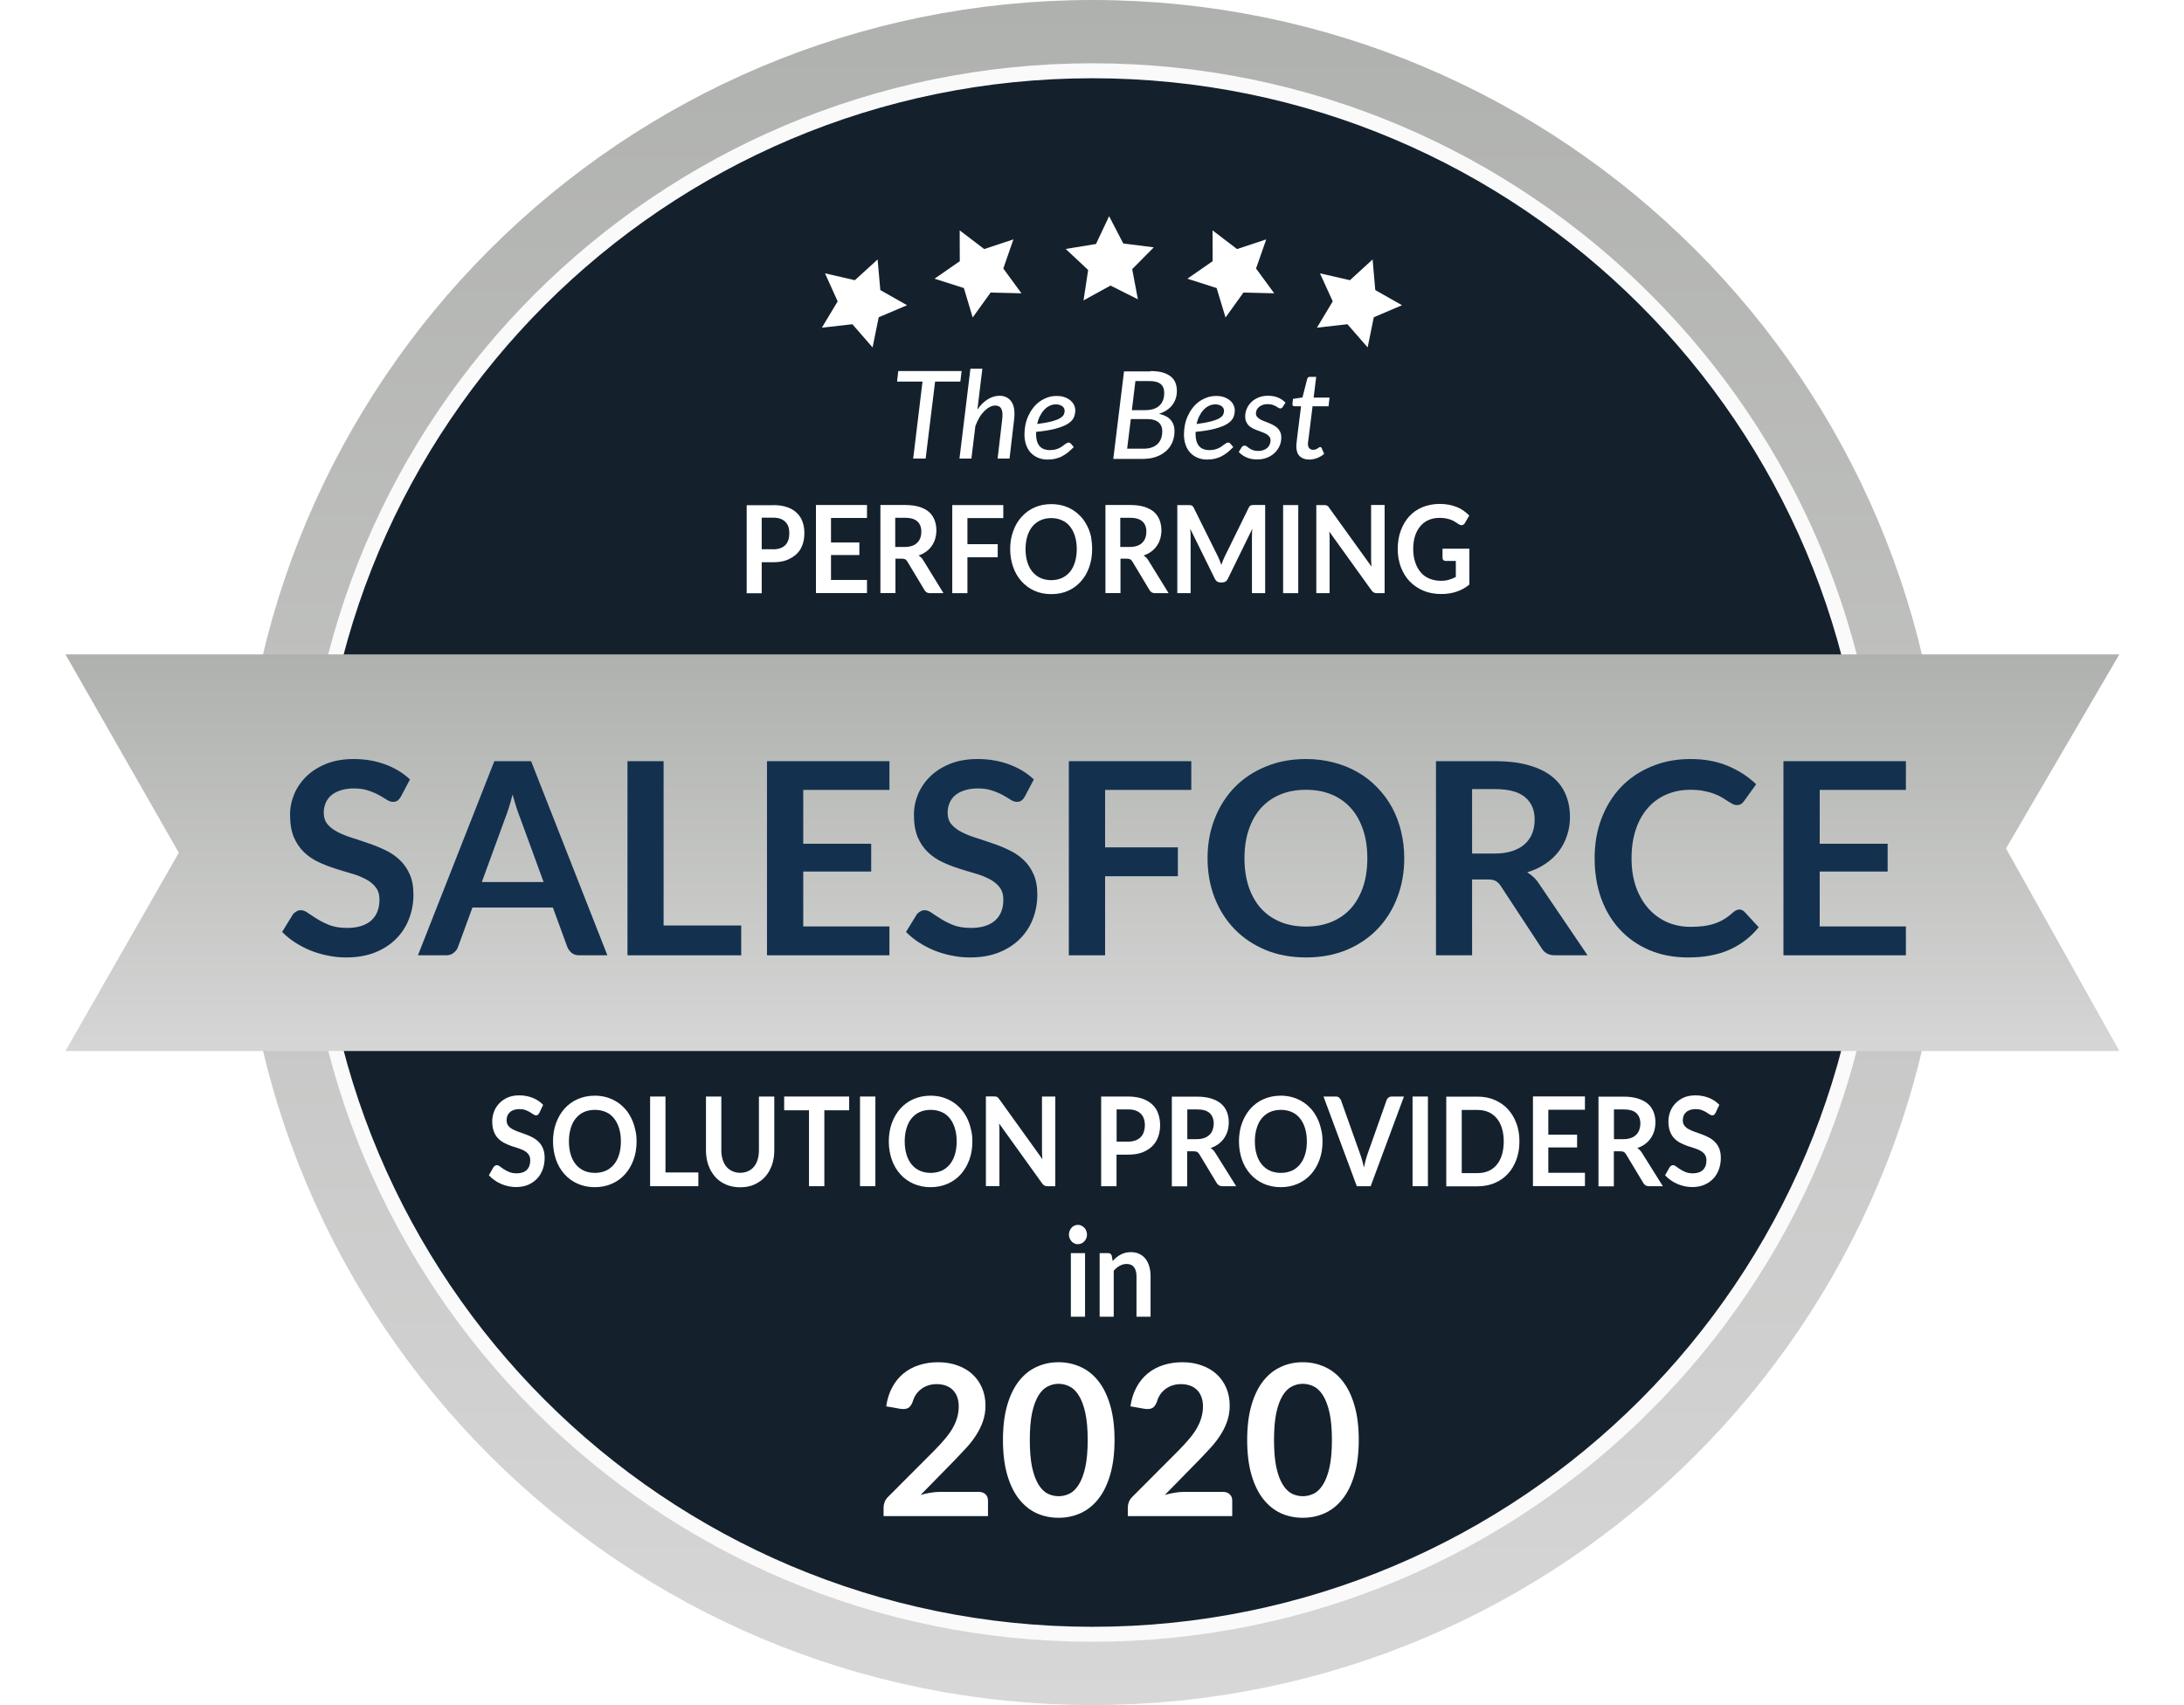 <svg width="146" height="114" viewBox="0 0 146 114" fill="none" xmlns="http://www.w3.org/2000/svg">
<path d="M127.03 57C127.03 86.823 102.854 111 73.03 111C43.207 111 19.03 86.823 19.03 57C19.03 27.177 43.207 3 73.03 3C102.854 3 127.03 27.177 127.03 57Z" fill="#13314E" stroke="url(#paint0_linear)" stroke-width="6"/>
<path d="M73.03 109.268C101.897 109.268 125.298 85.867 125.298 57C125.298 28.133 101.897 4.732 73.03 4.732C44.163 4.732 20.762 28.133 20.762 57C20.762 85.867 44.163 109.268 73.03 109.268Z" fill="#14212D" stroke="#FAFAFA" stroke-miterlimit="10"/>
<g filter="url(#filter0_d)">
<path d="M4.376 43.752H141.677L134.102 56.727L141.677 70.27H4.376L11.952 57.014L4.376 43.752Z" fill="url(#paint1_linear)"/>
</g>
<path d="M91.758 17.348L91.937 19.395L93.725 20.407L91.837 21.212L91.427 23.229L90.077 21.678L88.038 21.908L89.094 20.149L88.239 18.275L90.243 18.734L91.758 17.348Z" fill="white"/>
<path d="M58.669 17.348L58.849 19.395L60.637 20.407L58.741 21.212L58.332 23.229L56.982 21.678L54.942 21.908L55.998 20.149L55.151 18.275L57.147 18.734L58.669 17.348Z" fill="white"/>
<path d="M67.746 16.006L67.071 17.952L68.284 19.61L66.223 19.56L65.024 21.226L64.435 19.259L62.475 18.634L64.162 17.463L64.155 15.402L65.793 16.652L67.746 16.006Z" fill="white"/>
<path d="M84.648 16.006L83.966 17.952L85.18 19.61L83.126 19.56L81.927 21.226L81.331 19.259L79.378 18.634L81.065 17.463L81.058 15.402L82.695 16.652L84.648 16.006Z" fill="white"/>
<path d="M74.143 14.455L75.091 16.279L77.13 16.537L75.687 17.995L76.068 20.012L74.237 19.093L72.434 20.084L72.743 18.052L71.242 16.645L73.267 16.314L74.143 14.455Z" fill="white"/>
<path d="M64.198 25.512H62.511L61.879 30.661H61.046L61.671 25.512H59.969L60.048 24.809H64.284L64.198 25.512Z" fill="white"/>
<path d="M65.34 27.38C65.548 27.078 65.785 26.848 66.043 26.69C66.302 26.532 66.561 26.461 66.826 26.461C67.006 26.461 67.156 26.497 67.293 26.568C67.429 26.64 67.537 26.741 67.623 26.87C67.709 27.006 67.767 27.164 67.796 27.358C67.824 27.552 67.824 27.775 67.796 28.026L67.487 30.661H66.69L66.999 28.026C67.034 27.717 67.02 27.488 66.941 27.337C66.862 27.186 66.726 27.114 66.525 27.114C66.403 27.114 66.281 27.15 66.158 27.215C66.036 27.279 65.914 27.373 65.799 27.488C65.684 27.602 65.57 27.746 65.469 27.918C65.368 28.091 65.282 28.277 65.203 28.486L64.938 30.661H64.141L64.873 24.651H65.67L65.34 27.38Z" fill="white"/>
<path d="M71.781 29.893C71.638 30.037 71.501 30.159 71.372 30.266C71.236 30.367 71.099 30.453 70.963 30.525C70.826 30.59 70.675 30.64 70.525 30.676C70.374 30.712 70.209 30.726 70.029 30.726C69.792 30.726 69.577 30.683 69.39 30.604C69.203 30.525 69.038 30.41 68.902 30.266C68.765 30.123 68.665 29.943 68.593 29.735C68.521 29.527 68.485 29.297 68.485 29.038C68.485 28.823 68.507 28.615 68.55 28.399C68.593 28.184 68.658 27.99 68.744 27.803C68.83 27.617 68.938 27.437 69.06 27.279C69.182 27.114 69.326 26.978 69.491 26.856C69.649 26.741 69.828 26.647 70.022 26.576C70.216 26.504 70.424 26.475 70.647 26.475C70.855 26.475 71.042 26.504 71.2 26.568C71.358 26.626 71.48 26.705 71.587 26.798C71.688 26.892 71.767 26.992 71.81 27.107C71.86 27.222 71.882 27.329 71.882 27.437C71.882 27.617 71.846 27.782 71.774 27.933C71.702 28.083 71.566 28.22 71.372 28.342C71.178 28.464 70.912 28.564 70.575 28.658C70.237 28.751 69.799 28.823 69.268 28.873C69.268 28.895 69.261 28.924 69.261 28.945C69.261 28.967 69.261 28.995 69.261 29.017C69.261 29.376 69.34 29.642 69.491 29.821C69.641 30.001 69.878 30.094 70.187 30.094C70.316 30.094 70.431 30.08 70.532 30.058C70.632 30.029 70.719 30.001 70.797 29.965C70.876 29.929 70.941 29.886 71.006 29.843C71.063 29.8 71.121 29.756 71.171 29.721C71.221 29.685 71.271 29.649 71.314 29.627C71.358 29.599 71.401 29.591 71.451 29.591C71.48 29.591 71.508 29.599 71.53 29.613C71.552 29.627 71.573 29.649 71.595 29.67L71.781 29.893ZM70.604 27.035C70.439 27.035 70.288 27.071 70.158 27.136C70.022 27.2 69.9 27.294 69.792 27.416C69.684 27.53 69.591 27.674 69.512 27.832C69.433 27.99 69.376 28.162 69.333 28.349C69.735 28.299 70.051 28.241 70.295 28.177C70.532 28.112 70.719 28.047 70.848 27.969C70.977 27.89 71.063 27.818 71.106 27.732C71.149 27.645 71.171 27.559 71.171 27.466C71.171 27.423 71.164 27.373 71.142 27.322C71.121 27.272 71.092 27.229 71.042 27.186C70.999 27.143 70.941 27.107 70.869 27.085C70.797 27.064 70.704 27.035 70.604 27.035Z" fill="white"/>
<path d="M76.915 24.809C77.224 24.809 77.49 24.838 77.712 24.902C77.935 24.967 78.114 25.053 78.258 25.168C78.401 25.283 78.509 25.419 78.574 25.584C78.638 25.742 78.674 25.929 78.674 26.13C78.674 26.302 78.653 26.468 78.603 26.625C78.552 26.784 78.48 26.927 78.38 27.064C78.279 27.2 78.157 27.315 78.007 27.415C77.856 27.516 77.683 27.602 77.482 27.667C77.827 27.746 78.093 27.882 78.258 28.076C78.43 28.27 78.516 28.521 78.516 28.823C78.516 29.088 78.466 29.34 78.373 29.57C78.272 29.799 78.136 29.993 77.949 30.158C77.769 30.324 77.54 30.453 77.274 30.546C77.008 30.64 76.707 30.683 76.376 30.683H74.423L75.141 24.83H76.915V24.809ZM76.456 30C76.664 30 76.843 29.972 77.001 29.914C77.159 29.857 77.288 29.778 77.389 29.677C77.49 29.577 77.569 29.455 77.619 29.311C77.669 29.168 77.698 29.002 77.698 28.83C77.698 28.708 77.676 28.593 77.633 28.492C77.59 28.392 77.533 28.306 77.454 28.241C77.375 28.169 77.267 28.119 77.145 28.076C77.016 28.04 76.872 28.019 76.7 28.019H75.594L75.35 30H76.456ZM75.903 25.47L75.666 27.423H76.563C76.771 27.423 76.958 27.394 77.116 27.344C77.274 27.293 77.41 27.214 77.511 27.114C77.619 27.013 77.698 26.891 77.748 26.755C77.805 26.611 77.827 26.453 77.827 26.274C77.827 26.001 77.748 25.8 77.583 25.671C77.425 25.541 77.174 25.477 76.829 25.477H75.903V25.47Z" fill="white"/>
<path d="M82.444 29.893C82.301 30.037 82.164 30.159 82.035 30.266C81.899 30.367 81.762 30.453 81.626 30.525C81.489 30.59 81.338 30.64 81.188 30.676C81.037 30.712 80.872 30.726 80.692 30.726C80.455 30.726 80.24 30.683 80.053 30.604C79.867 30.525 79.701 30.41 79.565 30.266C79.428 30.123 79.328 29.943 79.256 29.735C79.184 29.527 79.148 29.297 79.148 29.038C79.148 28.823 79.17 28.615 79.213 28.399C79.256 28.184 79.321 27.99 79.407 27.803C79.493 27.617 79.601 27.437 79.723 27.279C79.845 27.114 79.989 26.978 80.154 26.856C80.312 26.741 80.491 26.647 80.685 26.576C80.879 26.504 81.087 26.475 81.31 26.475C81.518 26.475 81.705 26.504 81.863 26.568C82.021 26.626 82.143 26.705 82.251 26.798C82.351 26.892 82.43 26.992 82.473 27.107C82.523 27.222 82.545 27.329 82.545 27.437C82.545 27.617 82.509 27.782 82.437 27.933C82.365 28.083 82.229 28.22 82.035 28.342C81.841 28.464 81.576 28.564 81.238 28.658C80.9 28.751 80.463 28.823 79.931 28.873C79.931 28.895 79.924 28.924 79.924 28.945C79.924 28.967 79.924 28.995 79.924 29.017C79.924 29.376 80.003 29.642 80.154 29.821C80.305 30.001 80.541 30.094 80.85 30.094C80.98 30.094 81.094 30.08 81.195 30.058C81.296 30.029 81.382 30.001 81.461 29.965C81.54 29.929 81.604 29.886 81.669 29.843C81.726 29.8 81.784 29.756 81.834 29.721C81.884 29.685 81.934 29.649 81.978 29.627C82.021 29.599 82.064 29.591 82.114 29.591C82.143 29.591 82.171 29.599 82.193 29.613C82.215 29.627 82.236 29.649 82.258 29.67L82.444 29.893ZM81.26 27.035C81.094 27.035 80.944 27.071 80.814 27.136C80.678 27.2 80.556 27.294 80.448 27.416C80.34 27.53 80.247 27.674 80.168 27.832C80.089 27.99 80.032 28.162 79.989 28.349C80.391 28.299 80.707 28.241 80.951 28.177C81.188 28.112 81.374 28.047 81.504 27.969C81.633 27.89 81.719 27.818 81.762 27.732C81.805 27.645 81.827 27.559 81.827 27.466C81.827 27.423 81.82 27.373 81.798 27.322C81.777 27.272 81.748 27.229 81.698 27.186C81.654 27.143 81.597 27.107 81.525 27.085C81.453 27.064 81.367 27.035 81.26 27.035Z" fill="white"/>
<path d="M85.747 27.215C85.726 27.251 85.697 27.272 85.676 27.287C85.654 27.301 85.625 27.308 85.59 27.308C85.546 27.308 85.503 27.294 85.46 27.265C85.417 27.236 85.36 27.2 85.295 27.164C85.23 27.128 85.151 27.1 85.065 27.064C84.972 27.035 84.864 27.021 84.742 27.021C84.62 27.021 84.512 27.035 84.419 27.071C84.326 27.1 84.24 27.15 84.175 27.2C84.11 27.251 84.053 27.322 84.017 27.394C83.981 27.473 83.959 27.552 83.959 27.631C83.959 27.724 83.981 27.803 84.031 27.861C84.082 27.925 84.146 27.976 84.225 28.026C84.304 28.076 84.397 28.119 84.498 28.155C84.599 28.191 84.706 28.234 84.807 28.277C84.907 28.32 85.015 28.364 85.115 28.421C85.216 28.479 85.309 28.536 85.388 28.608C85.467 28.68 85.532 28.773 85.582 28.881C85.632 28.988 85.654 29.11 85.654 29.261C85.654 29.455 85.618 29.634 85.539 29.814C85.46 29.986 85.353 30.144 85.209 30.281C85.065 30.417 84.893 30.525 84.692 30.604C84.491 30.683 84.268 30.719 84.017 30.719C83.751 30.719 83.521 30.669 83.313 30.575C83.105 30.482 82.94 30.36 82.811 30.216L83.004 29.907C83.055 29.828 83.126 29.793 83.213 29.793C83.256 29.793 83.306 29.814 83.349 29.85C83.392 29.886 83.45 29.929 83.514 29.972C83.579 30.015 83.658 30.058 83.751 30.094C83.845 30.13 83.967 30.151 84.117 30.151C84.247 30.151 84.362 30.13 84.462 30.094C84.563 30.058 84.649 30.008 84.721 29.943C84.792 29.879 84.843 29.807 84.879 29.721C84.915 29.634 84.936 29.548 84.936 29.455C84.936 29.355 84.915 29.268 84.864 29.204C84.814 29.132 84.749 29.075 84.67 29.031C84.591 28.981 84.498 28.938 84.397 28.902C84.297 28.866 84.189 28.83 84.089 28.787C83.981 28.751 83.88 28.701 83.78 28.658C83.679 28.608 83.586 28.55 83.507 28.479C83.428 28.407 83.364 28.313 83.313 28.213C83.263 28.105 83.241 27.983 83.241 27.832C83.241 27.653 83.277 27.488 83.349 27.322C83.421 27.157 83.521 27.014 83.651 26.884C83.78 26.755 83.945 26.655 84.132 26.576C84.319 26.497 84.534 26.461 84.771 26.461C85.029 26.461 85.252 26.504 85.439 26.583C85.625 26.662 85.798 26.777 85.934 26.92L85.747 27.215Z" fill="white"/>
<path d="M86.659 29.864C86.659 29.85 86.659 29.828 86.659 29.8C86.659 29.771 86.659 29.735 86.667 29.685C86.674 29.634 86.681 29.57 86.688 29.491C86.695 29.412 86.71 29.304 86.724 29.175L86.975 27.164H86.53C86.487 27.164 86.459 27.15 86.43 27.121C86.401 27.093 86.394 27.049 86.401 26.992L86.437 26.669L87.069 26.576L87.385 25.34C87.399 25.297 87.421 25.262 87.449 25.233C87.478 25.204 87.521 25.197 87.564 25.197H87.988L87.816 26.583H88.878L88.814 27.164H87.744L87.5 29.139C87.485 29.254 87.478 29.34 87.464 29.405C87.457 29.469 87.449 29.527 87.442 29.563C87.435 29.599 87.435 29.627 87.435 29.649C87.435 29.663 87.435 29.678 87.435 29.685C87.435 29.814 87.464 29.907 87.528 29.972C87.593 30.037 87.672 30.073 87.78 30.073C87.844 30.073 87.909 30.065 87.959 30.044C88.01 30.022 88.053 30.001 88.088 29.979C88.124 29.958 88.16 29.936 88.182 29.915C88.21 29.893 88.232 29.886 88.254 29.886C88.275 29.886 88.297 29.893 88.311 29.907C88.325 29.922 88.34 29.936 88.354 29.965L88.519 30.345C88.383 30.468 88.225 30.554 88.053 30.625C87.88 30.69 87.708 30.726 87.536 30.726C87.263 30.726 87.047 30.654 86.889 30.503C86.731 30.353 86.667 30.144 86.659 29.864Z" fill="white"/>
<path d="M51.675 33.77C52.034 33.77 52.35 33.814 52.615 33.907C52.881 34 53.097 34.13 53.269 34.295C53.441 34.46 53.571 34.661 53.65 34.891C53.736 35.12 53.772 35.372 53.772 35.652C53.772 35.939 53.728 36.198 53.642 36.434C53.556 36.672 53.427 36.88 53.247 37.045C53.068 37.21 52.852 37.346 52.594 37.447C52.335 37.547 52.027 37.591 51.675 37.591H50.921V39.666H49.916V33.778H51.675V33.77ZM51.675 36.729C51.861 36.729 52.02 36.7 52.156 36.657C52.292 36.614 52.407 36.535 52.501 36.442C52.594 36.348 52.658 36.233 52.702 36.097C52.745 35.961 52.766 35.81 52.766 35.645C52.766 35.487 52.745 35.343 52.702 35.214C52.658 35.085 52.587 34.977 52.501 34.891C52.407 34.797 52.3 34.733 52.163 34.682C52.027 34.632 51.861 34.611 51.675 34.611H50.921V36.722H51.675V36.729Z" fill="white"/>
<path d="M55.552 34.64V36.27H57.448V37.11H55.552V38.776H57.958V39.652H54.547V33.764H57.958V34.632H55.552V34.64Z" fill="white"/>
<path d="M63.071 39.659H62.166C61.993 39.659 61.871 39.587 61.792 39.436L60.658 37.548C60.615 37.476 60.572 37.426 60.514 37.397C60.464 37.368 60.385 37.354 60.292 37.354H59.861V39.652H58.855V33.764H60.507C60.873 33.764 61.189 33.807 61.455 33.886C61.721 33.972 61.936 34.087 62.101 34.23C62.266 34.374 62.395 34.561 62.474 34.769C62.553 34.977 62.597 35.207 62.597 35.458C62.597 35.659 62.568 35.846 62.518 36.018C62.467 36.198 62.388 36.356 62.288 36.499C62.187 36.643 62.065 36.772 61.914 36.88C61.764 36.988 61.599 37.074 61.405 37.139C61.469 37.181 61.527 37.225 61.584 37.282C61.642 37.34 61.692 37.404 61.735 37.483L63.071 39.659ZM60.486 36.571C60.672 36.571 60.837 36.542 60.981 36.492C61.125 36.442 61.239 36.37 61.326 36.277C61.419 36.183 61.484 36.076 61.527 35.954C61.57 35.832 61.591 35.688 61.591 35.544C61.591 35.243 61.498 35.013 61.318 34.855C61.139 34.697 60.859 34.618 60.493 34.618H59.846V36.571H60.486Z" fill="white"/>
<path d="M64.672 34.639V36.384H66.697V37.26H64.672V39.659H63.659V33.77H67.07V34.639H64.672Z" fill="white"/>
<path d="M73.009 36.715C73.009 37.145 72.944 37.548 72.815 37.914C72.686 38.28 72.499 38.603 72.262 38.869C72.025 39.135 71.738 39.35 71.4 39.501C71.063 39.651 70.689 39.723 70.28 39.723C69.871 39.723 69.497 39.651 69.16 39.501C68.822 39.35 68.535 39.142 68.291 38.869C68.047 38.603 67.86 38.28 67.731 37.914C67.602 37.548 67.53 37.145 67.53 36.715C67.53 36.284 67.594 35.882 67.731 35.516C67.86 35.149 68.047 34.826 68.291 34.56C68.528 34.295 68.822 34.079 69.16 33.928C69.497 33.778 69.871 33.706 70.28 33.706C70.553 33.706 70.811 33.742 71.055 33.806C71.3 33.878 71.522 33.972 71.723 34.101C71.924 34.23 72.104 34.381 72.269 34.56C72.434 34.74 72.563 34.941 72.678 35.164C72.793 35.386 72.879 35.63 72.937 35.889C72.98 36.147 73.009 36.427 73.009 36.715ZM71.982 36.715C71.982 36.392 71.939 36.104 71.86 35.846C71.781 35.587 71.666 35.372 71.522 35.192C71.379 35.013 71.199 34.876 70.984 34.783C70.775 34.69 70.538 34.639 70.273 34.639C70.007 34.639 69.77 34.69 69.562 34.783C69.354 34.876 69.174 35.013 69.023 35.192C68.873 35.372 68.758 35.587 68.679 35.846C68.6 36.104 68.557 36.392 68.557 36.715C68.557 37.038 68.6 37.325 68.679 37.584C68.758 37.842 68.873 38.057 69.023 38.237C69.174 38.416 69.354 38.553 69.562 38.646C69.77 38.74 70.007 38.79 70.273 38.79C70.538 38.79 70.775 38.74 70.984 38.646C71.192 38.553 71.371 38.416 71.522 38.237C71.673 38.057 71.781 37.842 71.86 37.584C71.939 37.325 71.982 37.038 71.982 36.715Z" fill="white"/>
<path d="M78.121 39.659H77.209C77.037 39.659 76.915 39.587 76.836 39.436L75.701 37.548C75.658 37.476 75.615 37.426 75.558 37.397C75.507 37.368 75.428 37.354 75.335 37.354H74.904V39.652H73.899V33.764H75.55C75.917 33.764 76.233 33.807 76.498 33.886C76.764 33.972 76.979 34.087 77.145 34.23C77.31 34.374 77.439 34.561 77.518 34.769C77.597 34.977 77.64 35.207 77.64 35.458C77.64 35.659 77.611 35.846 77.561 36.018C77.511 36.198 77.432 36.356 77.331 36.499C77.231 36.643 77.109 36.772 76.958 36.88C76.807 36.988 76.642 37.074 76.448 37.139C76.513 37.181 76.57 37.225 76.628 37.282C76.685 37.34 76.735 37.404 76.778 37.483L78.121 39.659ZM75.529 36.571C75.716 36.571 75.881 36.542 76.024 36.492C76.168 36.442 76.283 36.37 76.369 36.277C76.462 36.183 76.527 36.076 76.57 35.954C76.613 35.832 76.635 35.688 76.635 35.544C76.635 35.243 76.541 35.013 76.362 34.855C76.182 34.697 75.902 34.618 75.536 34.618H74.89V36.571H75.529Z" fill="white"/>
<path d="M84.576 33.771V39.659H83.693V35.853C83.693 35.702 83.7 35.537 83.715 35.358L82.078 38.704C81.999 38.862 81.884 38.941 81.719 38.941H81.575C81.417 38.941 81.295 38.862 81.216 38.704L79.564 35.35C79.572 35.437 79.579 35.53 79.586 35.616C79.593 35.702 79.593 35.781 79.593 35.853V39.659H78.703V33.771H79.464C79.507 33.771 79.55 33.771 79.579 33.778C79.607 33.778 79.643 33.785 79.665 33.8C79.694 33.814 79.715 33.828 79.737 33.85C79.758 33.871 79.78 33.907 79.801 33.95L81.424 37.217C81.467 37.304 81.503 37.397 81.539 37.483C81.575 37.569 81.611 37.67 81.647 37.77C81.683 37.67 81.719 37.577 81.754 37.476C81.79 37.383 81.833 37.289 81.876 37.203L83.478 33.943C83.499 33.9 83.521 33.871 83.542 33.843C83.564 33.821 83.585 33.8 83.614 33.792C83.643 33.785 83.672 33.778 83.7 33.771C83.729 33.771 83.772 33.764 83.815 33.764H84.576V33.771Z" fill="white"/>
<path d="M86.788 39.659H85.776V33.77H86.788V39.659Z" fill="white"/>
<path d="M92.561 33.771V39.659H92.044C91.966 39.659 91.901 39.645 91.844 39.616C91.786 39.587 91.736 39.537 91.686 39.472L88.864 35.544C88.878 35.724 88.885 35.889 88.885 36.04V39.659H87.995V33.771H88.519C88.562 33.771 88.598 33.771 88.626 33.778C88.655 33.785 88.684 33.792 88.706 33.8C88.727 33.814 88.749 33.828 88.777 33.85C88.806 33.871 88.828 33.9 88.849 33.943L91.686 37.885C91.678 37.792 91.671 37.699 91.664 37.605C91.657 37.512 91.657 37.426 91.657 37.347V33.764H92.561V33.771Z" fill="white"/>
<path d="M98.227 36.7V39.084C97.954 39.307 97.66 39.465 97.351 39.565C97.042 39.666 96.705 39.716 96.353 39.716C95.915 39.716 95.513 39.644 95.154 39.494C94.795 39.343 94.493 39.135 94.235 38.869C93.983 38.603 93.789 38.287 93.646 37.914C93.509 37.548 93.438 37.138 93.438 36.708C93.438 36.262 93.502 35.86 93.639 35.487C93.775 35.113 93.962 34.797 94.199 34.532C94.443 34.266 94.737 34.058 95.082 33.914C95.427 33.771 95.814 33.692 96.252 33.692C96.475 33.692 96.676 33.713 96.87 33.749C97.064 33.785 97.236 33.842 97.401 33.907C97.566 33.972 97.717 34.058 97.846 34.151C97.976 34.245 98.105 34.352 98.22 34.467L97.933 34.963C97.889 35.042 97.832 35.092 97.753 35.106C97.674 35.121 97.602 35.106 97.516 35.049C97.437 34.998 97.351 34.948 97.272 34.891C97.193 34.833 97.1 34.797 96.999 34.754C96.899 34.718 96.784 34.683 96.662 34.661C96.532 34.639 96.389 34.625 96.224 34.625C95.958 34.625 95.714 34.675 95.498 34.769C95.283 34.862 95.096 35.006 94.945 35.185C94.795 35.365 94.673 35.587 94.594 35.839C94.515 36.097 94.472 36.377 94.472 36.693C94.472 37.031 94.515 37.332 94.608 37.598C94.694 37.864 94.823 38.086 94.981 38.273C95.139 38.46 95.333 38.596 95.563 38.689C95.793 38.783 96.044 38.833 96.324 38.833C96.525 38.833 96.705 38.812 96.863 38.761C97.021 38.718 97.171 38.654 97.322 38.575V37.505H96.64C96.575 37.505 96.525 37.483 96.489 37.447C96.453 37.411 96.432 37.361 96.432 37.303V36.686H98.227V36.7Z" fill="white"/>
<path d="M36.057 74.406C36.028 74.463 35.992 74.507 35.956 74.535C35.921 74.564 35.877 74.571 35.827 74.571C35.777 74.571 35.719 74.55 35.655 74.507C35.59 74.463 35.519 74.413 35.432 74.363C35.346 74.313 35.246 74.262 35.131 74.219C35.016 74.176 34.879 74.155 34.721 74.155C34.578 74.155 34.456 74.176 34.348 74.212C34.24 74.248 34.154 74.298 34.082 74.37C34.011 74.435 33.953 74.514 33.917 74.607C33.881 74.701 33.867 74.801 33.867 74.909C33.867 75.052 33.903 75.167 33.975 75.26C34.047 75.354 34.14 75.433 34.262 75.498C34.384 75.562 34.52 75.627 34.671 75.677C34.822 75.727 34.98 75.785 35.138 75.842C35.296 75.9 35.454 75.971 35.605 76.05C35.755 76.129 35.892 76.23 36.014 76.352C36.136 76.474 36.229 76.618 36.301 76.79C36.373 76.962 36.409 77.178 36.409 77.422C36.409 77.695 36.366 77.946 36.28 78.183C36.194 78.42 36.071 78.628 35.906 78.801C35.741 78.973 35.54 79.117 35.303 79.217C35.066 79.318 34.793 79.368 34.492 79.368C34.319 79.368 34.147 79.346 33.975 79.31C33.802 79.275 33.644 79.217 33.486 79.153C33.328 79.081 33.185 79.002 33.048 78.901C32.912 78.808 32.79 78.7 32.682 78.578L32.984 78.047C33.012 78.011 33.041 77.975 33.084 77.946C33.127 77.917 33.17 77.903 33.214 77.903C33.278 77.903 33.343 77.932 33.422 77.989C33.493 78.047 33.58 78.111 33.687 78.176C33.788 78.248 33.91 78.305 34.047 78.363C34.183 78.42 34.348 78.449 34.535 78.449C34.829 78.449 35.052 78.377 35.21 78.226C35.368 78.075 35.447 77.86 35.447 77.58C35.447 77.422 35.411 77.293 35.339 77.192C35.267 77.092 35.174 77.013 35.052 76.941C34.93 76.876 34.8 76.819 34.642 76.769C34.492 76.718 34.334 76.668 34.176 76.618C34.018 76.56 33.86 76.496 33.709 76.417C33.558 76.338 33.422 76.237 33.3 76.115C33.178 75.993 33.084 75.835 33.012 75.648C32.941 75.462 32.905 75.232 32.905 74.959C32.905 74.743 32.948 74.528 33.027 74.32C33.106 74.112 33.221 73.932 33.379 73.767C33.529 73.609 33.716 73.48 33.939 73.379C34.161 73.286 34.42 73.236 34.707 73.236C35.03 73.236 35.332 73.293 35.605 73.401C35.877 73.508 36.114 73.666 36.308 73.868L36.057 74.406Z" fill="white"/>
<path d="M42.555 76.316C42.555 76.754 42.491 77.163 42.354 77.537C42.218 77.91 42.031 78.233 41.787 78.506C41.543 78.779 41.248 78.994 40.904 79.145C40.559 79.296 40.178 79.375 39.762 79.375C39.346 79.375 38.965 79.296 38.62 79.145C38.276 78.994 37.981 78.779 37.737 78.506C37.493 78.233 37.299 77.91 37.17 77.537C37.041 77.163 36.969 76.754 36.969 76.316C36.969 75.878 37.033 75.469 37.17 75.095C37.306 74.722 37.493 74.399 37.737 74.126C37.981 73.853 38.276 73.637 38.62 73.487C38.965 73.336 39.346 73.257 39.762 73.257C40.042 73.257 40.301 73.293 40.552 73.365C40.796 73.436 41.026 73.537 41.227 73.666C41.435 73.795 41.615 73.953 41.78 74.133C41.945 74.312 42.081 74.521 42.196 74.75C42.311 74.98 42.397 75.224 42.455 75.49C42.527 75.741 42.555 76.021 42.555 76.316ZM41.507 76.316C41.507 75.986 41.464 75.691 41.385 75.433C41.306 75.174 41.191 74.951 41.04 74.765C40.889 74.578 40.71 74.442 40.495 74.348C40.279 74.255 40.035 74.205 39.769 74.205C39.504 74.205 39.259 74.255 39.044 74.348C38.828 74.442 38.649 74.585 38.498 74.765C38.347 74.944 38.233 75.167 38.154 75.433C38.075 75.691 38.032 75.986 38.032 76.316C38.032 76.646 38.075 76.941 38.154 77.199C38.233 77.457 38.347 77.68 38.498 77.86C38.649 78.039 38.836 78.183 39.044 78.276C39.252 78.37 39.504 78.42 39.769 78.42C40.035 78.42 40.279 78.37 40.495 78.276C40.71 78.183 40.889 78.039 41.04 77.86C41.191 77.68 41.306 77.457 41.385 77.199C41.464 76.941 41.507 76.646 41.507 76.316Z" fill="white"/>
<path d="M46.685 78.391V79.31H43.46V73.314H44.487V78.391H46.685Z" fill="white"/>
<path d="M49.478 78.413C49.679 78.413 49.851 78.377 50.009 78.305C50.167 78.233 50.296 78.133 50.404 78.003C50.512 77.874 50.591 77.716 50.648 77.529C50.706 77.343 50.734 77.135 50.734 76.905V73.314H51.761V76.905C51.761 77.264 51.711 77.594 51.603 77.896C51.496 78.197 51.345 78.463 51.151 78.678C50.957 78.894 50.713 79.066 50.433 79.195C50.153 79.325 49.837 79.382 49.478 79.382C49.119 79.382 48.803 79.317 48.523 79.195C48.243 79.073 47.999 78.901 47.805 78.678C47.611 78.456 47.46 78.197 47.352 77.896C47.245 77.594 47.194 77.264 47.194 76.905V73.314H48.221V76.898C48.221 77.127 48.25 77.336 48.307 77.522C48.365 77.709 48.444 77.867 48.551 77.996C48.659 78.126 48.788 78.226 48.946 78.298C49.104 78.377 49.284 78.413 49.478 78.413Z" fill="white"/>
<path d="M56.766 74.234H55.107V79.31H54.081V74.234H52.422V73.314H56.766V74.234Z" fill="white"/>
<path d="M58.519 79.31H57.492V73.314H58.519V79.31Z" fill="white"/>
<path d="M65.003 76.316C65.003 76.754 64.938 77.163 64.802 77.537C64.665 77.91 64.478 78.233 64.234 78.506C63.99 78.779 63.696 78.994 63.351 79.145C63.006 79.296 62.626 79.375 62.209 79.375C61.793 79.375 61.412 79.296 61.068 79.145C60.723 78.994 60.428 78.779 60.184 78.506C59.94 78.233 59.746 77.91 59.617 77.537C59.488 77.163 59.416 76.754 59.416 76.316C59.416 75.878 59.481 75.469 59.617 75.095C59.754 74.722 59.94 74.399 60.184 74.126C60.428 73.853 60.723 73.637 61.068 73.487C61.412 73.336 61.793 73.257 62.209 73.257C62.489 73.257 62.748 73.293 62.999 73.365C63.243 73.436 63.473 73.537 63.674 73.666C63.882 73.795 64.062 73.953 64.227 74.133C64.392 74.312 64.529 74.521 64.644 74.75C64.758 74.98 64.845 75.224 64.902 75.49C64.974 75.741 65.003 76.021 65.003 76.316ZM63.954 76.316C63.954 75.986 63.911 75.691 63.832 75.433C63.753 75.174 63.638 74.951 63.487 74.765C63.337 74.578 63.157 74.442 62.942 74.348C62.726 74.255 62.482 74.205 62.217 74.205C61.951 74.205 61.707 74.255 61.491 74.348C61.276 74.442 61.096 74.585 60.946 74.765C60.795 74.944 60.68 75.167 60.601 75.433C60.522 75.691 60.479 75.986 60.479 76.316C60.479 76.646 60.522 76.941 60.601 77.199C60.68 77.457 60.795 77.68 60.946 77.86C61.096 78.039 61.283 78.183 61.491 78.276C61.7 78.37 61.951 78.42 62.217 78.42C62.482 78.42 62.726 78.37 62.942 78.276C63.157 78.183 63.337 78.039 63.487 77.86C63.638 77.68 63.753 77.457 63.832 77.199C63.911 76.941 63.954 76.646 63.954 76.316Z" fill="white"/>
<path d="M70.546 73.314V79.31H70.022C69.943 79.31 69.871 79.296 69.821 79.267C69.763 79.239 69.713 79.188 69.663 79.117L66.79 75.117C66.805 75.296 66.812 75.469 66.812 75.62V79.303H65.907V73.307H66.446C66.489 73.307 66.525 73.307 66.561 73.314C66.589 73.322 66.618 73.329 66.647 73.336C66.668 73.35 66.697 73.365 66.719 73.394C66.74 73.422 66.769 73.451 66.798 73.487L69.684 77.501C69.677 77.407 69.67 77.307 69.663 77.214C69.656 77.12 69.656 77.034 69.656 76.955V73.314H70.546Z" fill="white"/>
<path d="M75.414 73.314C75.78 73.314 76.103 73.365 76.369 73.458C76.635 73.551 76.858 73.681 77.037 73.853C77.216 74.025 77.346 74.226 77.425 74.456C77.511 74.693 77.554 74.952 77.554 75.225C77.554 75.512 77.511 75.777 77.418 76.022C77.331 76.266 77.195 76.474 77.015 76.646C76.836 76.819 76.613 76.955 76.348 77.056C76.082 77.156 75.766 77.199 75.407 77.199H74.639V79.31H73.612V73.314H75.414ZM75.414 76.33C75.601 76.33 75.766 76.302 75.902 76.251C76.039 76.201 76.161 76.129 76.254 76.029C76.348 75.935 76.419 75.82 76.463 75.684C76.506 75.548 76.534 75.397 76.534 75.225C76.534 75.067 76.513 74.916 76.463 74.787C76.419 74.657 76.348 74.549 76.254 74.456C76.161 74.363 76.046 74.298 75.91 74.248C75.773 74.198 75.608 74.176 75.414 74.176H74.646V76.33H75.414Z" fill="white"/>
<path d="M82.638 79.31H81.712C81.54 79.31 81.41 79.239 81.331 79.088L80.175 77.171C80.132 77.099 80.082 77.049 80.031 77.02C79.981 76.991 79.902 76.977 79.802 76.977H79.364V79.318H78.337V73.322H80.017C80.391 73.322 80.714 73.365 80.979 73.451C81.245 73.537 81.468 73.652 81.64 73.803C81.812 73.954 81.934 74.133 82.021 74.349C82.107 74.564 82.143 74.794 82.143 75.045C82.143 75.246 82.114 75.44 82.064 75.62C82.006 75.799 81.927 75.964 81.827 76.108C81.726 76.251 81.597 76.381 81.446 76.496C81.295 76.603 81.123 76.697 80.929 76.754C80.994 76.797 81.058 76.847 81.109 76.905C81.159 76.962 81.216 77.027 81.259 77.106L82.638 79.31ZM80.003 76.165C80.197 76.165 80.362 76.137 80.505 76.086C80.649 76.036 80.764 75.964 80.857 75.871C80.951 75.778 81.022 75.67 81.066 75.541C81.109 75.411 81.137 75.275 81.137 75.124C81.137 74.823 81.044 74.586 80.865 74.42C80.685 74.255 80.398 74.176 80.024 74.176H79.371V76.165H80.003Z" fill="white"/>
<path d="M88.411 76.316C88.411 76.754 88.347 77.163 88.21 77.537C88.074 77.91 87.887 78.233 87.643 78.506C87.399 78.779 87.104 78.994 86.76 79.145C86.415 79.296 86.034 79.375 85.618 79.375C85.201 79.375 84.821 79.296 84.476 79.145C84.132 78.994 83.837 78.779 83.593 78.506C83.349 78.233 83.155 77.91 83.026 77.537C82.897 77.163 82.825 76.754 82.825 76.316C82.825 75.878 82.889 75.469 83.026 75.095C83.162 74.722 83.349 74.399 83.593 74.126C83.837 73.853 84.132 73.637 84.476 73.487C84.821 73.336 85.201 73.257 85.618 73.257C85.898 73.257 86.156 73.293 86.408 73.365C86.652 73.436 86.882 73.537 87.083 73.666C87.291 73.795 87.471 73.953 87.636 74.133C87.801 74.312 87.937 74.521 88.052 74.75C88.167 74.98 88.253 75.224 88.311 75.49C88.382 75.741 88.411 76.021 88.411 76.316ZM87.363 76.316C87.363 75.986 87.32 75.691 87.241 75.433C87.162 75.174 87.047 74.951 86.896 74.765C86.745 74.578 86.566 74.442 86.35 74.348C86.135 74.255 85.891 74.205 85.625 74.205C85.359 74.205 85.115 74.255 84.9 74.348C84.684 74.442 84.505 74.585 84.354 74.765C84.203 74.944 84.088 75.167 84.01 75.433C83.93 75.691 83.887 75.986 83.887 76.316C83.887 76.646 83.93 76.941 84.01 77.199C84.088 77.457 84.203 77.68 84.354 77.86C84.505 78.039 84.692 78.183 84.9 78.276C85.108 78.37 85.359 78.42 85.625 78.42C85.891 78.42 86.135 78.37 86.35 78.276C86.566 78.183 86.745 78.039 86.896 77.86C87.047 77.68 87.162 77.457 87.241 77.199C87.327 76.941 87.363 76.646 87.363 76.316Z" fill="white"/>
<path d="M93.854 73.314L91.628 79.31H90.702L88.476 73.314H89.301C89.388 73.314 89.459 73.336 89.517 73.386C89.574 73.436 89.617 73.494 89.646 73.566L90.946 77.221C90.989 77.343 91.032 77.472 91.068 77.616C91.104 77.759 91.147 77.91 91.183 78.061C91.211 77.903 91.247 77.759 91.283 77.616C91.319 77.472 91.355 77.343 91.398 77.221L92.691 73.566C92.712 73.501 92.748 73.444 92.813 73.393C92.877 73.343 92.942 73.314 93.035 73.314H93.854Z" fill="white"/>
<path d="M95.456 79.31H94.429V73.314H95.456V79.31Z" fill="white"/>
<path d="M101.573 76.316C101.573 76.754 101.509 77.156 101.372 77.53C101.236 77.896 101.049 78.212 100.805 78.478C100.561 78.743 100.266 78.951 99.922 79.095C99.577 79.239 99.196 79.318 98.78 79.318H96.683V73.322H98.78C99.196 73.322 99.577 73.394 99.922 73.544C100.266 73.695 100.561 73.896 100.805 74.162C101.049 74.428 101.236 74.743 101.372 75.11C101.509 75.469 101.573 75.871 101.573 76.316ZM100.525 76.316C100.525 75.986 100.482 75.691 100.403 75.433C100.324 75.174 100.209 74.952 100.058 74.772C99.907 74.593 99.721 74.449 99.512 74.356C99.297 74.262 99.053 74.212 98.787 74.212H97.717V78.434H98.787C99.06 78.434 99.297 78.384 99.512 78.291C99.728 78.197 99.907 78.054 100.058 77.874C100.209 77.695 100.324 77.472 100.403 77.214C100.482 76.955 100.525 76.646 100.525 76.316Z" fill="white"/>
<path d="M103.505 74.205V75.864H105.429V76.718H103.505V78.413H105.953V79.303H102.478V73.307H105.953V74.198H103.505V74.205Z" fill="white"/>
<path d="M111.16 79.31H110.233C110.061 79.31 109.932 79.239 109.853 79.088L108.697 77.171C108.654 77.099 108.603 77.049 108.553 77.02C108.503 76.991 108.424 76.977 108.323 76.977H107.885V79.318H106.858V73.322H108.539C108.912 73.322 109.235 73.365 109.501 73.451C109.767 73.537 109.989 73.652 110.162 73.803C110.334 73.954 110.456 74.133 110.542 74.349C110.628 74.564 110.664 74.794 110.664 75.045C110.664 75.246 110.635 75.44 110.585 75.62C110.528 75.799 110.449 75.964 110.348 76.108C110.248 76.251 110.118 76.381 109.968 76.496C109.817 76.603 109.644 76.697 109.451 76.754C109.515 76.797 109.58 76.847 109.63 76.905C109.68 76.962 109.738 77.027 109.781 77.106L111.16 79.31ZM108.524 76.165C108.718 76.165 108.883 76.137 109.027 76.086C109.171 76.036 109.285 75.964 109.379 75.871C109.472 75.778 109.544 75.67 109.587 75.541C109.63 75.411 109.659 75.275 109.659 75.124C109.659 74.823 109.566 74.586 109.386 74.42C109.206 74.255 108.919 74.176 108.546 74.176H107.892V76.165H108.524Z" fill="white"/>
<path d="M114.685 74.406C114.657 74.463 114.621 74.507 114.585 74.535C114.549 74.564 114.506 74.571 114.456 74.571C114.405 74.571 114.348 74.549 114.283 74.507C114.219 74.463 114.147 74.413 114.061 74.363C113.975 74.313 113.874 74.262 113.759 74.219C113.644 74.176 113.508 74.155 113.35 74.155C113.206 74.155 113.084 74.176 112.976 74.212C112.869 74.248 112.783 74.298 112.711 74.37C112.639 74.435 112.582 74.514 112.546 74.607C112.51 74.7 112.495 74.801 112.495 74.909C112.495 75.052 112.531 75.167 112.603 75.26C112.675 75.354 112.768 75.433 112.89 75.497C113.012 75.562 113.149 75.627 113.3 75.677C113.45 75.727 113.608 75.785 113.766 75.842C113.924 75.9 114.082 75.971 114.233 76.05C114.384 76.129 114.52 76.23 114.642 76.352C114.764 76.474 114.858 76.618 114.93 76.79C115.001 76.962 115.037 77.178 115.037 77.422C115.037 77.695 114.994 77.946 114.908 78.183C114.822 78.42 114.7 78.628 114.535 78.8C114.369 78.973 114.168 79.116 113.931 79.217C113.695 79.317 113.422 79.368 113.12 79.368C112.948 79.368 112.775 79.346 112.603 79.31C112.431 79.274 112.273 79.217 112.115 79.152C111.957 79.081 111.813 79.001 111.677 78.901C111.54 78.808 111.418 78.7 111.311 78.578L111.612 78.046C111.641 78.011 111.67 77.975 111.713 77.946C111.756 77.917 111.799 77.903 111.842 77.903C111.907 77.903 111.971 77.932 112.05 77.989C112.122 78.046 112.208 78.111 112.316 78.176C112.416 78.248 112.538 78.305 112.675 78.362C112.811 78.42 112.976 78.449 113.163 78.449C113.458 78.449 113.68 78.377 113.838 78.226C113.996 78.075 114.075 77.86 114.075 77.58C114.075 77.422 114.039 77.293 113.967 77.192C113.896 77.091 113.802 77.013 113.68 76.941C113.558 76.876 113.429 76.819 113.271 76.768C113.12 76.718 112.962 76.668 112.804 76.618C112.646 76.56 112.488 76.496 112.337 76.416C112.187 76.338 112.05 76.237 111.928 76.115C111.806 75.993 111.713 75.835 111.641 75.648C111.569 75.462 111.533 75.232 111.533 74.959C111.533 74.743 111.576 74.528 111.655 74.32C111.734 74.112 111.849 73.932 112.007 73.767C112.158 73.609 112.345 73.48 112.567 73.379C112.79 73.286 113.048 73.236 113.335 73.236C113.659 73.236 113.96 73.293 114.233 73.401C114.506 73.508 114.743 73.666 114.937 73.867L114.685 74.406Z" fill="white"/>
<path d="M65.435 99.748C65.623 99.748 65.771 99.802 65.879 99.91C65.991 100.013 66.047 100.152 66.047 100.325V101.366H59.067V100.789C59.067 100.672 59.091 100.55 59.138 100.424C59.189 100.292 59.269 100.175 59.377 100.072L62.466 96.976C62.724 96.713 62.954 96.462 63.156 96.223C63.362 95.984 63.533 95.747 63.669 95.512C63.805 95.278 63.908 95.041 63.979 94.802C64.054 94.558 64.091 94.302 64.091 94.035C64.091 93.791 64.056 93.577 63.986 93.394C63.915 93.207 63.815 93.049 63.683 92.923C63.557 92.796 63.402 92.702 63.219 92.641C63.041 92.576 62.839 92.543 62.614 92.543C62.407 92.543 62.215 92.573 62.037 92.634C61.863 92.691 61.708 92.773 61.572 92.881C61.436 92.984 61.321 93.106 61.227 93.246C61.134 93.387 61.063 93.542 61.016 93.711C60.937 93.927 60.834 94.07 60.707 94.14C60.58 94.21 60.397 94.227 60.158 94.189L59.243 94.028C59.314 93.54 59.45 93.113 59.651 92.747C59.853 92.376 60.104 92.069 60.404 91.825C60.709 91.577 61.056 91.391 61.446 91.269C61.84 91.143 62.262 91.079 62.712 91.079C63.181 91.079 63.611 91.15 64 91.29C64.389 91.427 64.722 91.621 64.999 91.874C65.276 92.128 65.492 92.433 65.646 92.789C65.801 93.146 65.879 93.542 65.879 93.978C65.879 94.354 65.822 94.701 65.71 95.02C65.602 95.339 65.454 95.644 65.266 95.934C65.083 96.225 64.868 96.507 64.619 96.779C64.37 97.051 64.11 97.328 63.838 97.609L61.544 99.952C61.765 99.886 61.983 99.837 62.199 99.804C62.419 99.767 62.628 99.748 62.825 99.748H65.435Z" fill="white"/>
<path d="M74.506 96.279C74.506 97.166 74.41 97.937 74.218 98.594C74.03 99.246 73.767 99.786 73.43 100.213C73.097 100.639 72.7 100.958 72.24 101.169C71.785 101.376 71.293 101.479 70.763 101.479C70.233 101.479 69.74 101.376 69.285 101.169C68.835 100.958 68.443 100.639 68.11 100.213C67.777 99.786 67.517 99.246 67.329 98.594C67.141 97.937 67.048 97.166 67.048 96.279C67.048 95.388 67.141 94.616 67.329 93.964C67.517 93.312 67.777 92.773 68.11 92.346C68.443 91.919 68.835 91.602 69.285 91.396C69.74 91.185 70.233 91.079 70.763 91.079C71.293 91.079 71.785 91.185 72.24 91.396C72.7 91.602 73.097 91.919 73.43 92.346C73.767 92.773 74.03 93.312 74.218 93.964C74.41 94.616 74.506 95.388 74.506 96.279ZM72.712 96.279C72.712 95.543 72.658 94.933 72.55 94.45C72.442 93.967 72.297 93.582 72.114 93.296C71.936 93.01 71.729 92.81 71.495 92.698C71.26 92.58 71.016 92.522 70.763 92.522C70.514 92.522 70.273 92.58 70.038 92.698C69.808 92.81 69.604 93.01 69.426 93.296C69.248 93.582 69.105 93.967 68.997 94.45C68.894 94.933 68.842 95.543 68.842 96.279C68.842 97.016 68.894 97.626 68.997 98.109C69.105 98.592 69.248 98.977 69.426 99.263C69.604 99.549 69.808 99.751 70.038 99.868C70.273 99.98 70.514 100.037 70.763 100.037C71.016 100.037 71.26 99.98 71.495 99.868C71.729 99.751 71.936 99.549 72.114 99.263C72.297 98.977 72.442 98.592 72.55 98.109C72.658 97.626 72.712 97.016 72.712 96.279Z" fill="white"/>
<path d="M81.762 99.748C81.949 99.748 82.097 99.802 82.205 99.91C82.318 100.013 82.374 100.152 82.374 100.325V101.366H75.394V100.789C75.394 100.672 75.417 100.55 75.464 100.424C75.516 100.292 75.596 100.175 75.704 100.072L78.792 96.976C79.05 96.713 79.28 96.462 79.482 96.223C79.688 95.984 79.86 95.747 79.996 95.512C80.132 95.278 80.235 95.041 80.305 94.802C80.38 94.558 80.418 94.302 80.418 94.035C80.418 93.791 80.383 93.577 80.312 93.394C80.242 93.207 80.141 93.049 80.01 92.923C79.883 92.796 79.728 92.702 79.545 92.641C79.367 92.576 79.165 92.543 78.94 92.543C78.734 92.543 78.541 92.573 78.363 92.634C78.19 92.691 78.035 92.773 77.899 92.881C77.763 92.984 77.648 93.106 77.554 93.246C77.46 93.387 77.39 93.542 77.343 93.711C77.263 93.927 77.16 94.07 77.033 94.14C76.907 94.21 76.724 94.227 76.484 94.189L75.57 94.028C75.64 93.54 75.776 93.113 75.978 92.747C76.18 92.376 76.431 92.069 76.731 91.825C77.036 91.577 77.383 91.391 77.772 91.269C78.166 91.143 78.588 91.079 79.039 91.079C79.508 91.079 79.937 91.15 80.326 91.29C80.716 91.427 81.049 91.621 81.326 91.874C81.602 92.128 81.818 92.433 81.973 92.789C82.128 93.146 82.205 93.542 82.205 93.978C82.205 94.354 82.149 94.701 82.036 95.02C81.928 95.339 81.781 95.644 81.593 95.934C81.41 96.225 81.194 96.507 80.945 96.779C80.697 97.051 80.437 97.328 80.165 97.609L77.871 99.952C78.091 99.886 78.309 99.837 78.525 99.804C78.746 99.767 78.954 99.748 79.151 99.748H81.762Z" fill="white"/>
<path d="M90.833 96.279C90.833 97.166 90.737 97.937 90.544 98.594C90.357 99.246 90.094 99.786 89.756 100.213C89.423 100.639 89.027 100.958 88.567 101.169C88.112 101.376 87.619 101.479 87.089 101.479C86.559 101.479 86.067 101.376 85.612 101.169C85.161 100.958 84.77 100.639 84.437 100.213C84.104 99.786 83.843 99.246 83.656 98.594C83.468 97.937 83.374 97.166 83.374 96.279C83.374 95.388 83.468 94.616 83.656 93.964C83.843 93.312 84.104 92.773 84.437 92.346C84.77 91.919 85.161 91.602 85.612 91.396C86.067 91.185 86.559 91.079 87.089 91.079C87.619 91.079 88.112 91.185 88.567 91.396C89.027 91.602 89.423 91.919 89.756 92.346C90.094 92.773 90.357 93.312 90.544 93.964C90.737 94.616 90.833 95.388 90.833 96.279ZM89.038 96.279C89.038 95.543 88.984 94.933 88.877 94.45C88.769 93.967 88.623 93.582 88.44 93.296C88.262 93.01 88.056 92.81 87.821 92.698C87.587 92.58 87.343 92.522 87.089 92.522C86.841 92.522 86.599 92.58 86.365 92.698C86.135 92.81 85.931 93.01 85.752 93.296C85.574 93.582 85.431 93.967 85.323 94.45C85.22 94.933 85.168 95.543 85.168 96.279C85.168 97.016 85.22 97.626 85.323 98.109C85.431 98.592 85.574 98.977 85.752 99.263C85.931 99.549 86.135 99.751 86.365 99.868C86.599 99.98 86.841 100.037 87.089 100.037C87.343 100.037 87.587 99.98 87.821 99.868C88.056 99.751 88.262 99.549 88.44 99.263C88.623 98.977 88.769 98.592 88.877 98.109C88.984 97.626 89.038 97.016 89.038 96.279Z" fill="white"/>
<path d="M26.804 53.253C26.733 53.379 26.655 53.472 26.571 53.532C26.493 53.586 26.395 53.612 26.275 53.612C26.149 53.612 26.012 53.568 25.862 53.478C25.718 53.382 25.545 53.277 25.341 53.164C25.138 53.05 24.899 52.948 24.623 52.858C24.354 52.763 24.034 52.715 23.663 52.715C23.328 52.715 23.035 52.757 22.783 52.84C22.532 52.918 22.32 53.029 22.146 53.173C21.978 53.316 21.853 53.49 21.769 53.693C21.685 53.891 21.643 54.109 21.643 54.348C21.643 54.654 21.727 54.908 21.895 55.111C22.068 55.315 22.296 55.488 22.577 55.632C22.858 55.776 23.178 55.904 23.537 56.018C23.896 56.132 24.264 56.254 24.641 56.386C25.018 56.512 25.386 56.661 25.745 56.835C26.104 57.002 26.424 57.218 26.706 57.481C26.987 57.738 27.211 58.056 27.379 58.432C27.552 58.809 27.639 59.267 27.639 59.806C27.639 60.392 27.538 60.943 27.334 61.457C27.137 61.966 26.843 62.412 26.454 62.795C26.071 63.172 25.602 63.471 25.045 63.692C24.489 63.908 23.851 64.015 23.133 64.015C22.72 64.015 22.314 63.974 21.913 63.89C21.512 63.812 21.126 63.698 20.755 63.549C20.39 63.399 20.046 63.219 19.723 63.01C19.399 62.801 19.112 62.567 18.861 62.31L19.57 61.152C19.63 61.068 19.708 60.999 19.803 60.946C19.899 60.886 20.001 60.856 20.108 60.856C20.258 60.856 20.42 60.919 20.593 61.044C20.767 61.164 20.973 61.299 21.212 61.448C21.452 61.598 21.73 61.736 22.047 61.861C22.37 61.981 22.756 62.041 23.205 62.041C23.893 62.041 24.426 61.879 24.803 61.556C25.18 61.227 25.368 60.757 25.368 60.147C25.368 59.806 25.282 59.528 25.108 59.312C24.941 59.097 24.716 58.917 24.435 58.773C24.154 58.624 23.833 58.498 23.474 58.397C23.115 58.295 22.75 58.184 22.379 58.064C22.008 57.945 21.643 57.801 21.284 57.634C20.925 57.466 20.605 57.248 20.324 56.978C20.043 56.709 19.815 56.374 19.642 55.973C19.474 55.566 19.39 55.066 19.39 54.474C19.39 54.001 19.483 53.541 19.669 53.092C19.86 52.643 20.135 52.245 20.494 51.898C20.854 51.551 21.296 51.273 21.823 51.063C22.349 50.854 22.954 50.749 23.636 50.749C24.402 50.749 25.108 50.869 25.754 51.108C26.401 51.347 26.951 51.683 27.406 52.114L26.804 53.253Z" fill="#13314E"/>
<path d="M36.34 58.971L34.76 54.654C34.682 54.462 34.602 54.235 34.518 53.971C34.434 53.708 34.35 53.424 34.267 53.119C34.189 53.424 34.108 53.711 34.024 53.98C33.94 54.244 33.86 54.474 33.782 54.672L32.211 58.971H36.34ZM40.603 63.872H38.736C38.527 63.872 38.356 63.821 38.225 63.719C38.093 63.611 37.995 63.48 37.929 63.324L36.959 60.676H31.583L30.613 63.324C30.566 63.462 30.473 63.588 30.335 63.701C30.198 63.815 30.027 63.872 29.823 63.872H27.939L33.046 50.893H35.505L40.603 63.872Z" fill="#13314E"/>
<path d="M49.549 61.879V63.872H41.947V50.893H44.361V61.879H49.549Z" fill="#13314E"/>
<path d="M53.697 52.814V56.413H58.239V58.271H53.697V61.942H59.459V63.872H51.273V50.893H59.459V52.814H53.697Z" fill="#13314E"/>
<path d="M68.51 53.253C68.439 53.379 68.361 53.472 68.277 53.532C68.199 53.586 68.1 53.612 67.981 53.612C67.855 53.612 67.718 53.568 67.568 53.478C67.424 53.382 67.251 53.277 67.047 53.164C66.844 53.05 66.605 52.948 66.329 52.858C66.06 52.763 65.74 52.715 65.369 52.715C65.034 52.715 64.741 52.757 64.489 52.84C64.238 52.918 64.025 53.029 63.852 53.173C63.684 53.316 63.559 53.49 63.475 53.693C63.391 53.891 63.349 54.109 63.349 54.348C63.349 54.654 63.433 54.908 63.601 55.111C63.774 55.315 64.002 55.488 64.283 55.632C64.564 55.776 64.884 55.904 65.243 56.018C65.602 56.132 65.97 56.254 66.347 56.386C66.724 56.512 67.092 56.661 67.451 56.835C67.81 57.002 68.13 57.218 68.412 57.481C68.693 57.738 68.917 58.056 69.085 58.432C69.258 58.809 69.345 59.267 69.345 59.806C69.345 60.392 69.243 60.943 69.04 61.457C68.843 61.966 68.549 62.412 68.16 62.795C67.777 63.172 67.308 63.471 66.751 63.692C66.195 63.908 65.557 64.015 64.839 64.015C64.426 64.015 64.019 63.974 63.619 63.89C63.218 63.812 62.832 63.698 62.461 63.549C62.096 63.399 61.752 63.219 61.428 63.01C61.105 62.801 60.818 62.567 60.567 62.31L61.276 61.152C61.336 61.068 61.413 60.999 61.509 60.946C61.605 60.886 61.707 60.856 61.814 60.856C61.964 60.856 62.126 60.919 62.299 61.044C62.473 61.164 62.679 61.299 62.919 61.448C63.158 61.598 63.436 61.736 63.753 61.861C64.076 61.981 64.462 62.041 64.911 62.041C65.599 62.041 66.132 61.879 66.509 61.556C66.886 61.227 67.074 60.757 67.074 60.147C67.074 59.806 66.987 59.528 66.814 59.312C66.646 59.097 66.422 58.917 66.141 58.773C65.86 58.624 65.539 58.498 65.18 58.397C64.821 58.295 64.456 58.184 64.085 58.064C63.714 57.945 63.349 57.801 62.99 57.634C62.631 57.466 62.311 57.248 62.03 56.978C61.749 56.709 61.521 56.374 61.348 55.973C61.18 55.566 61.096 55.066 61.096 54.474C61.096 54.001 61.189 53.541 61.375 53.092C61.566 52.643 61.841 52.245 62.2 51.898C62.559 51.551 63.002 51.273 63.529 51.063C64.055 50.854 64.66 50.749 65.342 50.749C66.108 50.749 66.814 50.869 67.46 51.108C68.106 51.347 68.657 51.683 69.112 52.114L68.51 53.253Z" fill="#13314E"/>
<path d="M73.875 52.814V56.655H78.74V58.585H73.875V63.872H71.451V50.893H79.637V52.814H73.875Z" fill="#13314E"/>
<path d="M93.874 57.382C93.874 58.334 93.716 59.216 93.398 60.03C93.087 60.838 92.644 61.538 92.07 62.13C91.496 62.723 90.805 63.187 89.997 63.522C89.189 63.851 88.291 64.015 87.304 64.015C86.323 64.015 85.428 63.851 84.62 63.522C83.812 63.187 83.118 62.723 82.538 62.13C81.963 61.538 81.517 60.838 81.2 60.03C80.883 59.216 80.725 58.334 80.725 57.382C80.725 56.431 80.883 55.551 81.2 54.743C81.517 53.93 81.963 53.227 82.538 52.634C83.118 52.042 83.812 51.581 84.62 51.252C85.428 50.917 86.323 50.749 87.304 50.749C87.962 50.749 88.582 50.827 89.162 50.983C89.742 51.132 90.275 51.347 90.76 51.629C91.244 51.904 91.678 52.242 92.061 52.643C92.45 53.038 92.779 53.481 93.049 53.971C93.318 54.462 93.521 54.995 93.659 55.569C93.802 56.144 93.874 56.748 93.874 57.382ZM91.406 57.382C91.406 56.67 91.31 56.033 91.119 55.47C90.927 54.902 90.655 54.42 90.302 54.025C89.949 53.63 89.518 53.328 89.009 53.119C88.507 52.909 87.938 52.805 87.304 52.805C86.67 52.805 86.098 52.909 85.59 53.119C85.087 53.328 84.656 53.63 84.297 54.025C83.944 54.42 83.672 54.902 83.48 55.47C83.289 56.033 83.193 56.67 83.193 57.382C83.193 58.094 83.289 58.735 83.48 59.303C83.672 59.866 83.944 60.344 84.297 60.739C84.656 61.128 85.087 61.427 85.59 61.637C86.098 61.846 86.67 61.951 87.304 61.951C87.938 61.951 88.507 61.846 89.009 61.637C89.518 61.427 89.949 61.128 90.302 60.739C90.655 60.344 90.927 59.866 91.119 59.303C91.31 58.735 91.406 58.094 91.406 57.382Z" fill="#13314E"/>
<path d="M99.917 57.068C100.372 57.068 100.767 57.011 101.102 56.898C101.443 56.784 101.721 56.628 101.937 56.431C102.158 56.227 102.323 55.988 102.43 55.713C102.538 55.438 102.592 55.135 102.592 54.806C102.592 54.148 102.373 53.642 101.937 53.289C101.506 52.936 100.845 52.76 99.953 52.76H98.409V57.068H99.917ZM106.128 63.872H103.947C103.534 63.872 103.235 63.71 103.05 63.387L100.321 59.231C100.219 59.076 100.106 58.965 99.98 58.899C99.86 58.833 99.681 58.8 99.441 58.8H98.409V63.872H95.995V50.893H99.953C100.833 50.893 101.587 50.986 102.215 51.171C102.849 51.35 103.367 51.605 103.768 51.934C104.175 52.263 104.474 52.658 104.665 53.119C104.857 53.574 104.952 54.076 104.952 54.627C104.952 55.063 104.887 55.476 104.755 55.865C104.629 56.254 104.444 56.607 104.199 56.925C103.959 57.242 103.66 57.52 103.301 57.759C102.948 57.999 102.544 58.187 102.089 58.325C102.245 58.414 102.388 58.522 102.52 58.648C102.652 58.767 102.771 58.911 102.879 59.079L106.128 63.872Z" fill="#13314E"/>
<path d="M116.268 60.811C116.399 60.811 116.516 60.862 116.618 60.964L117.569 61.996C117.043 62.648 116.393 63.148 115.621 63.495C114.855 63.842 113.934 64.015 112.857 64.015C111.893 64.015 111.026 63.851 110.254 63.522C109.488 63.193 108.833 62.735 108.288 62.148C107.744 61.562 107.325 60.862 107.032 60.048C106.744 59.234 106.601 58.346 106.601 57.382C106.601 56.407 106.756 55.515 107.067 54.708C107.379 53.894 107.815 53.194 108.378 52.607C108.946 52.021 109.623 51.566 110.406 51.243C111.19 50.914 112.058 50.749 113.009 50.749C113.955 50.749 114.793 50.905 115.523 51.216C116.259 51.527 116.884 51.934 117.399 52.437L116.591 53.559C116.543 53.63 116.48 53.693 116.402 53.747C116.33 53.801 116.229 53.828 116.097 53.828C116.007 53.828 115.915 53.804 115.819 53.756C115.723 53.702 115.618 53.639 115.505 53.568C115.391 53.49 115.259 53.406 115.11 53.316C114.96 53.227 114.787 53.146 114.589 53.074C114.392 52.996 114.161 52.933 113.898 52.885C113.641 52.831 113.342 52.805 113 52.805C112.42 52.805 111.887 52.909 111.403 53.119C110.924 53.322 110.511 53.621 110.164 54.016C109.817 54.405 109.548 54.884 109.356 55.453C109.165 56.015 109.069 56.658 109.069 57.382C109.069 58.112 109.171 58.762 109.374 59.33C109.584 59.898 109.865 60.377 110.218 60.766C110.571 61.155 110.987 61.454 111.466 61.664C111.944 61.867 112.459 61.969 113.009 61.969C113.339 61.969 113.635 61.951 113.898 61.915C114.167 61.879 114.413 61.822 114.634 61.745C114.861 61.667 115.074 61.568 115.271 61.448C115.475 61.323 115.675 61.17 115.873 60.99C115.933 60.937 115.995 60.895 116.061 60.865C116.127 60.829 116.196 60.811 116.268 60.811Z" fill="#13314E"/>
<path d="M121.647 52.814V56.413H126.188V58.271H121.647V61.942H127.409V63.872H119.223V50.893H127.409V52.814H121.647Z" fill="#13314E"/>
<path d="M72.664 82.549C72.664 82.635 72.65 82.721 72.614 82.8C72.578 82.879 72.535 82.944 72.484 83.001C72.427 83.059 72.362 83.109 72.29 83.138C72.219 83.166 72.14 83.188 72.053 83.188C71.975 83.188 71.895 83.174 71.824 83.138C71.752 83.102 71.687 83.059 71.637 83.001C71.587 82.944 71.544 82.872 71.508 82.8C71.479 82.721 71.457 82.642 71.457 82.549C71.457 82.456 71.472 82.369 71.508 82.29C71.537 82.211 71.58 82.139 71.637 82.082C71.687 82.025 71.752 81.974 71.824 81.946C71.895 81.91 71.975 81.895 72.053 81.895C72.14 81.895 72.219 81.91 72.29 81.946C72.362 81.981 72.427 82.025 72.484 82.082C72.542 82.139 72.585 82.211 72.614 82.29C72.65 82.369 72.664 82.456 72.664 82.549ZM72.535 83.784V88.035H71.587V83.784H72.535Z" fill="white"/>
<path d="M74.38 84.308C74.459 84.222 74.545 84.143 74.631 84.071C74.718 83.999 74.811 83.935 74.912 83.885C75.012 83.834 75.112 83.791 75.227 83.762C75.342 83.734 75.464 83.719 75.594 83.719C75.809 83.719 75.996 83.755 76.161 83.834C76.326 83.913 76.463 84.021 76.577 84.165C76.692 84.308 76.771 84.481 76.829 84.674C76.886 84.875 76.915 85.091 76.915 85.328V88.035H75.974V85.328C75.974 85.069 75.917 84.868 75.809 84.725C75.701 84.581 75.536 84.509 75.314 84.509C75.148 84.509 74.998 84.552 74.854 84.631C74.71 84.71 74.574 84.818 74.452 84.962V88.035H73.511V83.784H74.086C74.208 83.784 74.287 83.849 74.323 83.971L74.38 84.308Z" fill="white"/>
<defs>
<filter id="filter0_d" x="0.376" y="39.752" width="145.301" height="34.518" filterUnits="userSpaceOnUse" color-interpolation-filters="sRGB">
<feFlood flood-opacity="0" result="BackgroundImageFix"/>
<feColorMatrix in="SourceAlpha" type="matrix" values="0 0 0 0 0 0 0 0 0 0 0 0 0 0 0 0 0 0 127 0" result="hardAlpha"/>
<feOffset/>
<feGaussianBlur stdDeviation="2"/>
<feComposite in2="hardAlpha" operator="out"/>
<feColorMatrix type="matrix" values="0 0 0 0 0 0 0 0 0 0 0 0 0 0 0 0 0 0 0.25 0"/>
<feBlend mode="normal" in2="BackgroundImageFix" result="effect1_dropShadow"/>
<feBlend mode="normal" in="SourceGraphic" in2="effect1_dropShadow" result="shape"/>
</filter>
<linearGradient id="paint0_linear" x1="73.03" y1="0" x2="73.03" y2="114" gradientUnits="userSpaceOnUse">
<stop stop-color="#AFB1AE"/>
<stop offset="1" stop-color="#D7D7D7"/>
</linearGradient>
<linearGradient id="paint1_linear" x1="73.027" y1="43.752" x2="73.027" y2="70.27" gradientUnits="userSpaceOnUse">
<stop stop-color="#AFB1AE"/>
<stop offset="1" stop-color="#D5D6D5"/>
</linearGradient>
</defs>
</svg>
